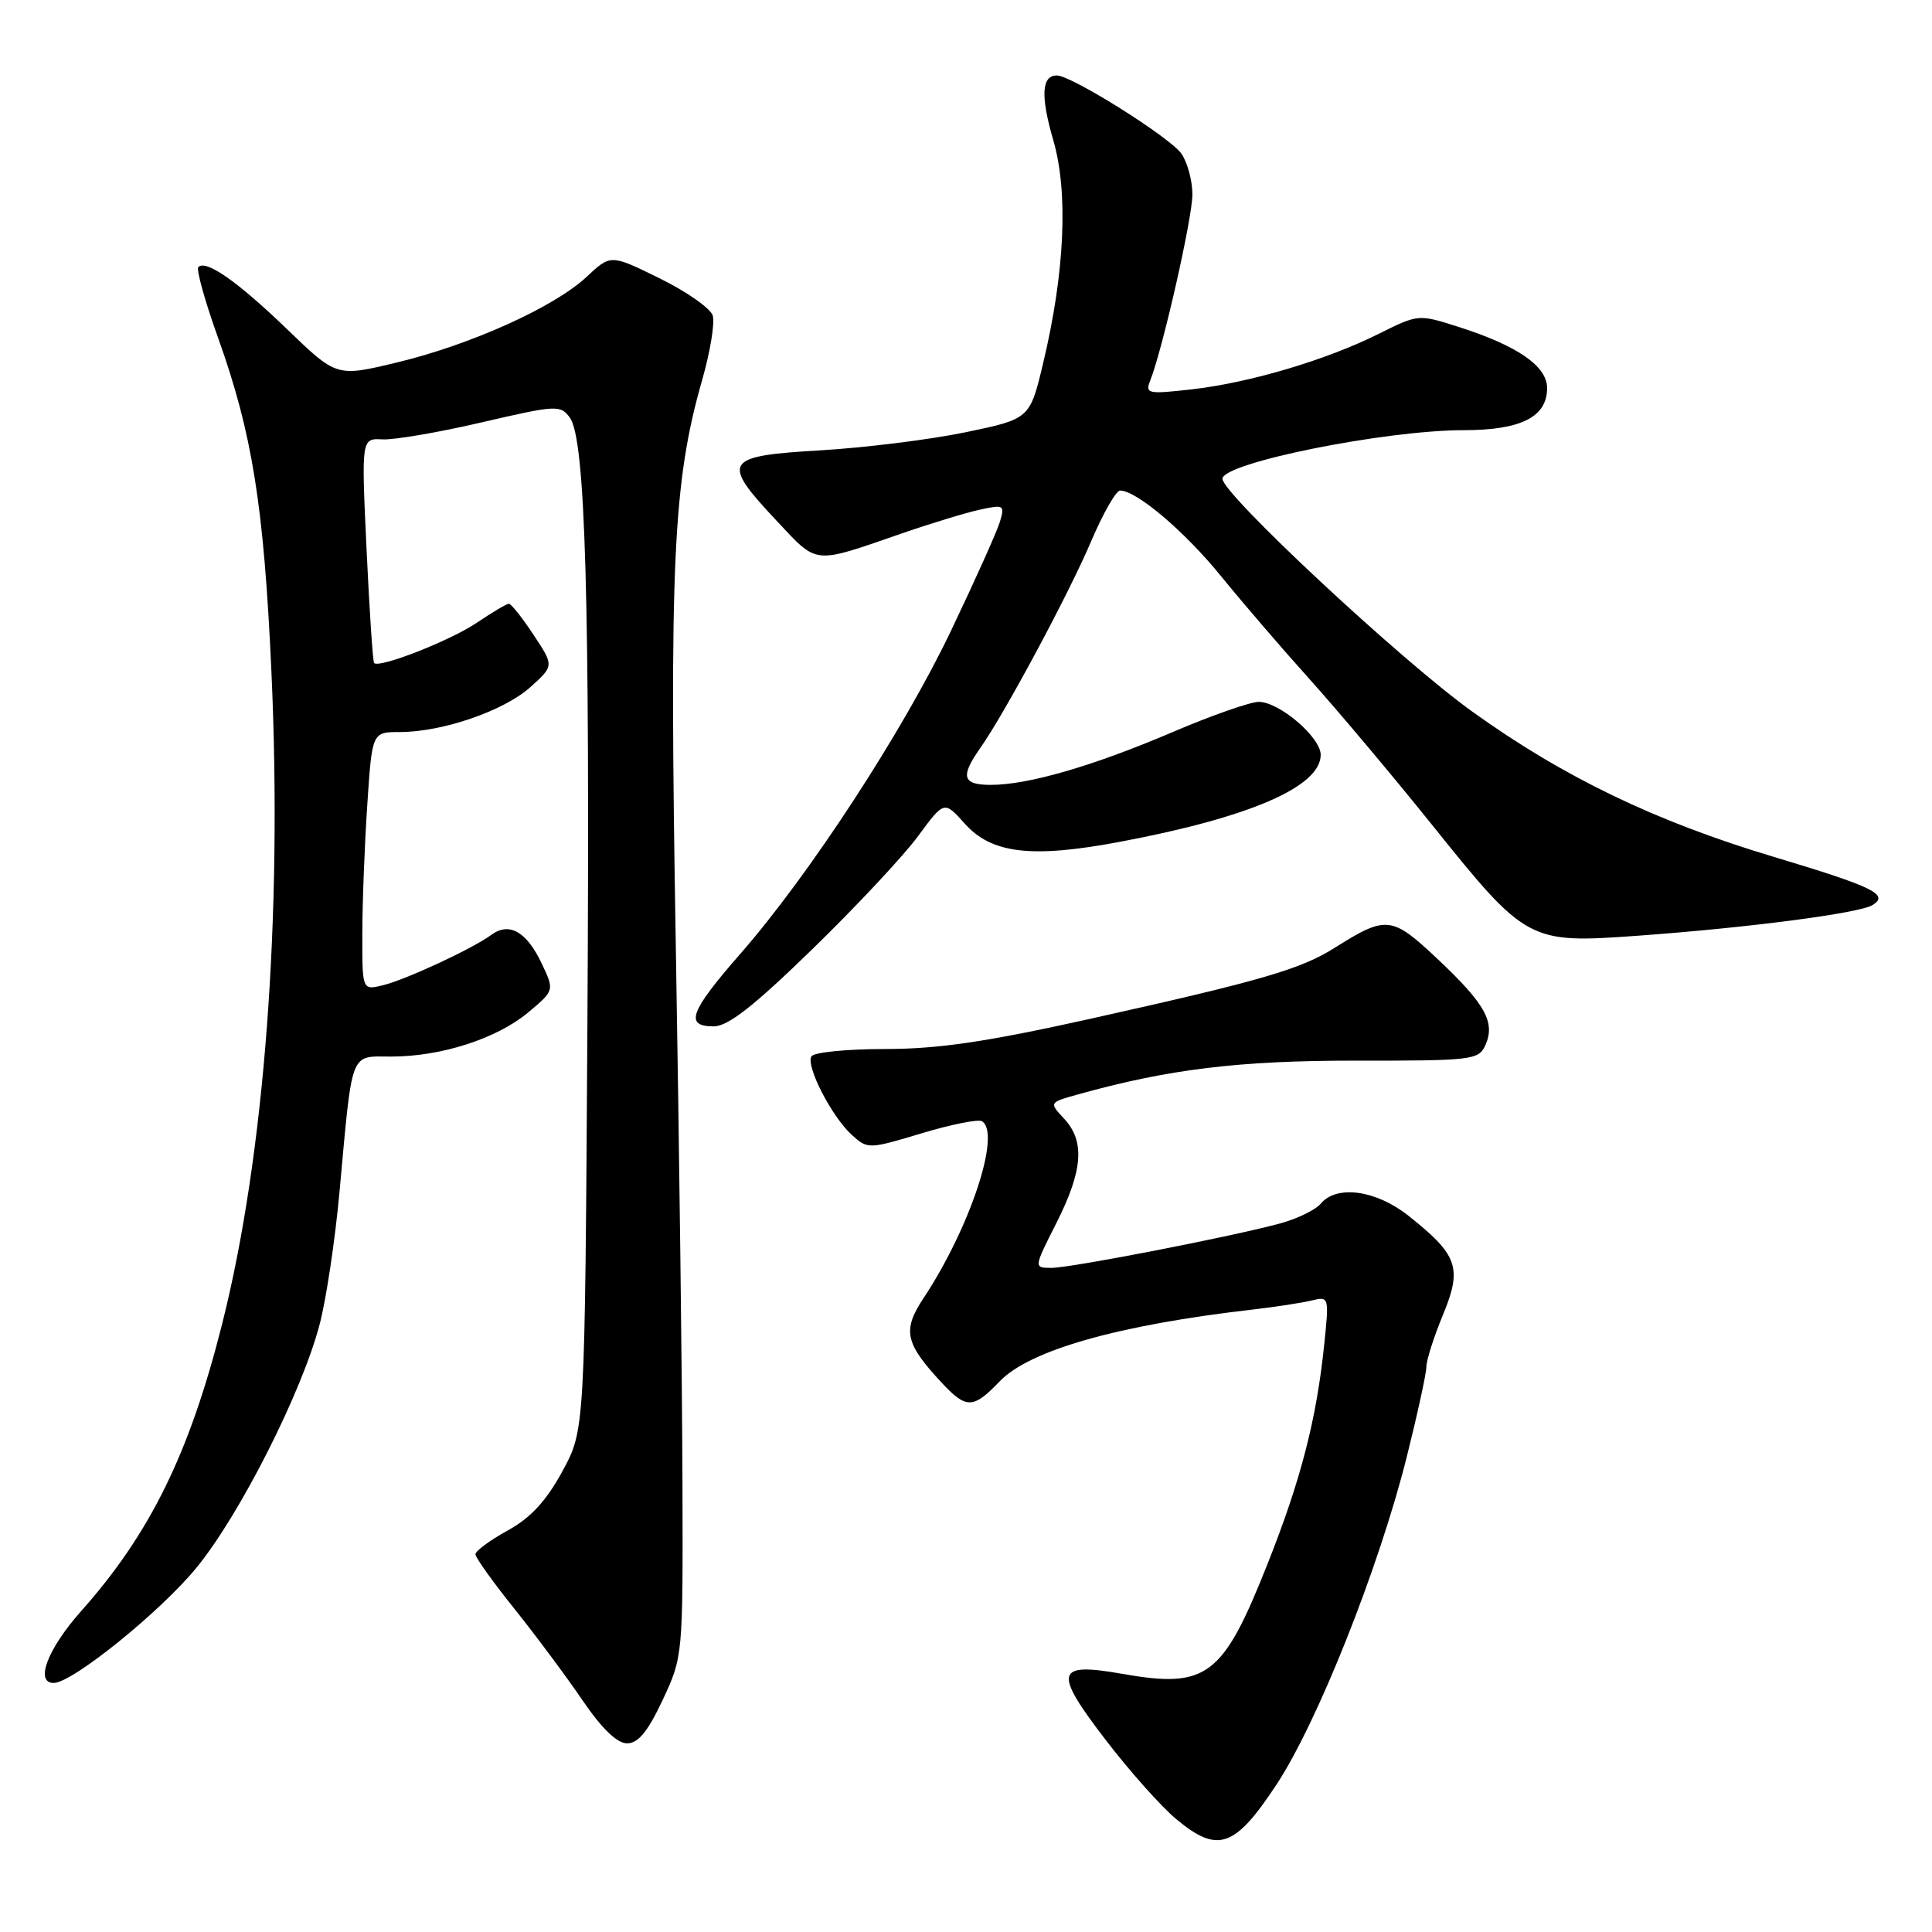 <?xml version="1.0" encoding="UTF-8" standalone="no"?>
<!DOCTYPE svg PUBLIC "-//W3C//DTD SVG 1.1//EN" "http://www.w3.org/Graphics/SVG/1.1/DTD/svg11.dtd" >
<svg xmlns="http://www.w3.org/2000/svg" xmlns:xlink="http://www.w3.org/1999/xlink" version="1.1" viewBox="0 0 256 256">
 <g >
 <path fill="currentColor"
d=" M 169.12 236.50 C 174.55 228.28 182.69 207.81 186.39 193.10 C 187.82 187.38 189.00 181.99 189.00 181.12 C 189.00 180.25 189.99 177.15 191.20 174.22 C 193.78 167.99 193.19 166.29 186.61 161.08 C 182.33 157.69 177.10 156.97 175.01 159.49 C 174.32 160.31 171.91 161.49 169.63 162.11 C 163.11 163.88 141.90 168.00 139.32 168.00 C 136.97 168.00 136.97 168.00 139.99 162.03 C 143.50 155.07 143.78 151.22 141.00 148.23 C 139.01 146.09 139.01 146.09 142.75 145.04 C 154.84 141.66 164.15 140.53 179.69 140.54 C 194.99 140.56 195.93 140.45 196.80 138.53 C 198.18 135.51 196.85 133.08 190.61 127.19 C 184.42 121.34 183.73 121.26 176.87 125.58 C 172.35 128.43 167.21 129.93 144.50 134.99 C 130.68 138.06 124.37 138.99 117.31 139.00 C 112.25 139.00 107.85 139.43 107.52 139.97 C 106.74 141.23 110.21 147.98 112.89 150.40 C 114.97 152.28 115.11 152.28 122.12 150.17 C 126.03 148.99 129.63 148.27 130.12 148.57 C 132.69 150.16 128.55 162.68 122.36 172.03 C 119.54 176.29 119.92 178.00 124.81 183.25 C 128.05 186.72 128.96 186.69 132.47 183.03 C 136.43 178.90 148.23 175.56 166.00 173.52 C 169.03 173.17 172.54 172.63 173.81 172.32 C 176.10 171.76 176.12 171.83 175.47 178.13 C 174.43 188.13 172.38 196.07 167.97 207.19 C 162.02 222.20 159.94 223.77 148.68 221.79 C 139.85 220.23 139.54 221.46 146.47 230.50 C 149.66 234.67 153.90 239.43 155.89 241.07 C 161.37 245.62 163.61 244.84 169.12 236.50 Z  M 87.81 225.25 C 90.49 219.51 90.50 219.45 90.43 196.50 C 90.40 183.85 90.00 151.90 89.55 125.50 C 88.68 74.54 89.17 63.89 93.04 50.35 C 94.11 46.61 94.74 42.76 94.44 41.81 C 94.14 40.85 90.97 38.63 87.40 36.88 C 80.92 33.69 80.92 33.69 77.71 36.70 C 73.44 40.69 62.36 45.69 52.55 48.04 C 44.60 49.95 44.60 49.95 38.05 43.63 C 31.47 37.29 27.30 34.37 26.28 35.39 C 25.98 35.69 27.15 39.89 28.88 44.72 C 33.42 57.38 34.96 66.98 35.96 88.90 C 37.45 121.53 35.06 153.13 29.43 175.45 C 25.10 192.61 19.88 203.22 10.75 213.48 C 6.30 218.49 4.58 223.00 7.12 223.00 C 9.58 223.00 21.27 213.56 26.05 207.71 C 31.79 200.69 39.99 184.49 42.35 175.50 C 43.22 172.20 44.40 164.32 44.98 158.00 C 46.73 138.88 46.30 140.00 51.86 140.00 C 58.46 140.00 65.84 137.62 69.99 134.15 C 73.48 131.23 73.48 131.23 71.74 127.59 C 69.76 123.43 67.46 122.14 65.11 123.87 C 62.61 125.71 53.80 129.80 50.75 130.55 C 48.00 131.22 48.00 131.22 48.01 123.86 C 48.01 119.81 48.30 112.11 48.66 106.75 C 49.30 97.00 49.30 97.00 52.97 97.00 C 58.60 97.00 66.74 94.21 70.25 91.07 C 73.42 88.23 73.42 88.23 70.70 84.12 C 69.20 81.85 67.73 80.00 67.43 80.00 C 67.14 80.00 65.24 81.12 63.22 82.49 C 59.74 84.86 50.21 88.60 49.57 87.85 C 49.40 87.66 48.95 80.88 48.57 72.79 C 47.88 58.07 47.88 58.07 50.69 58.22 C 52.24 58.30 58.16 57.29 63.85 55.96 C 73.72 53.67 74.26 53.64 75.50 55.33 C 77.58 58.18 78.18 79.13 77.83 136.50 C 77.50 189.50 77.50 189.50 74.50 194.99 C 72.35 198.92 70.30 201.14 67.25 202.81 C 64.91 204.10 63.00 205.51 63.00 205.95 C 63.00 206.39 65.30 209.61 68.12 213.12 C 70.93 216.63 75.00 222.09 77.15 225.25 C 79.75 229.06 81.76 231.00 83.09 231.00 C 84.57 231.00 85.83 229.46 87.81 225.25 Z  M 107.66 125.75 C 113.46 120.11 119.75 113.38 121.65 110.79 C 125.11 106.09 125.11 106.09 127.84 109.14 C 131.38 113.11 136.68 113.74 148.27 111.57 C 165.56 108.33 175.00 104.25 175.00 100.02 C 175.00 97.69 169.51 93.00 166.79 93.00 C 165.67 93.00 160.50 94.81 155.32 97.03 C 144.82 101.51 136.25 104.00 131.29 104.00 C 127.53 104.00 127.22 102.92 129.87 99.15 C 133.13 94.52 141.59 78.75 144.57 71.75 C 146.15 68.04 147.88 65.00 148.42 65.00 C 150.60 65.00 157.01 70.44 161.83 76.39 C 164.65 79.86 169.96 86.04 173.62 90.10 C 177.28 94.17 184.50 102.76 189.66 109.18 C 202.27 124.89 202.53 125.03 217.00 123.99 C 231.66 122.93 246.36 121.01 248.12 119.93 C 250.37 118.53 248.24 117.50 235.00 113.53 C 219.33 108.83 207.16 102.97 195.07 94.28 C 185.62 87.50 161.96 65.43 161.98 63.44 C 162.01 61.33 183.53 57.00 193.96 57.00 C 201.53 57.00 205.00 55.25 205.00 51.43 C 205.00 48.51 201.07 45.80 193.22 43.30 C 187.96 41.62 187.91 41.63 182.72 44.22 C 175.76 47.70 165.58 50.72 157.92 51.59 C 152.05 52.25 151.72 52.18 152.42 50.40 C 154.08 46.17 158.00 28.87 158.00 25.77 C 158.00 23.94 157.34 21.51 156.54 20.36 C 155.02 18.19 141.98 10.00 140.04 10.00 C 138.01 10.00 137.86 12.71 139.57 18.60 C 141.57 25.46 141.09 36.09 138.25 48.00 C 136.47 55.50 136.47 55.50 127.98 57.27 C 123.32 58.24 114.66 59.32 108.75 59.67 C 95.88 60.42 95.47 61.08 102.92 69.02 C 108.42 74.87 107.63 74.79 119.50 70.68 C 123.35 69.35 128.01 67.93 129.85 67.53 C 133.02 66.84 133.16 66.92 132.49 69.15 C 132.10 70.44 129.20 76.90 126.05 83.50 C 119.67 96.88 107.27 115.90 98.06 126.43 C 91.40 134.05 90.68 136.00 94.56 136.00 C 96.46 136.00 99.86 133.34 107.66 125.75 Z "/>
</g>
</svg>